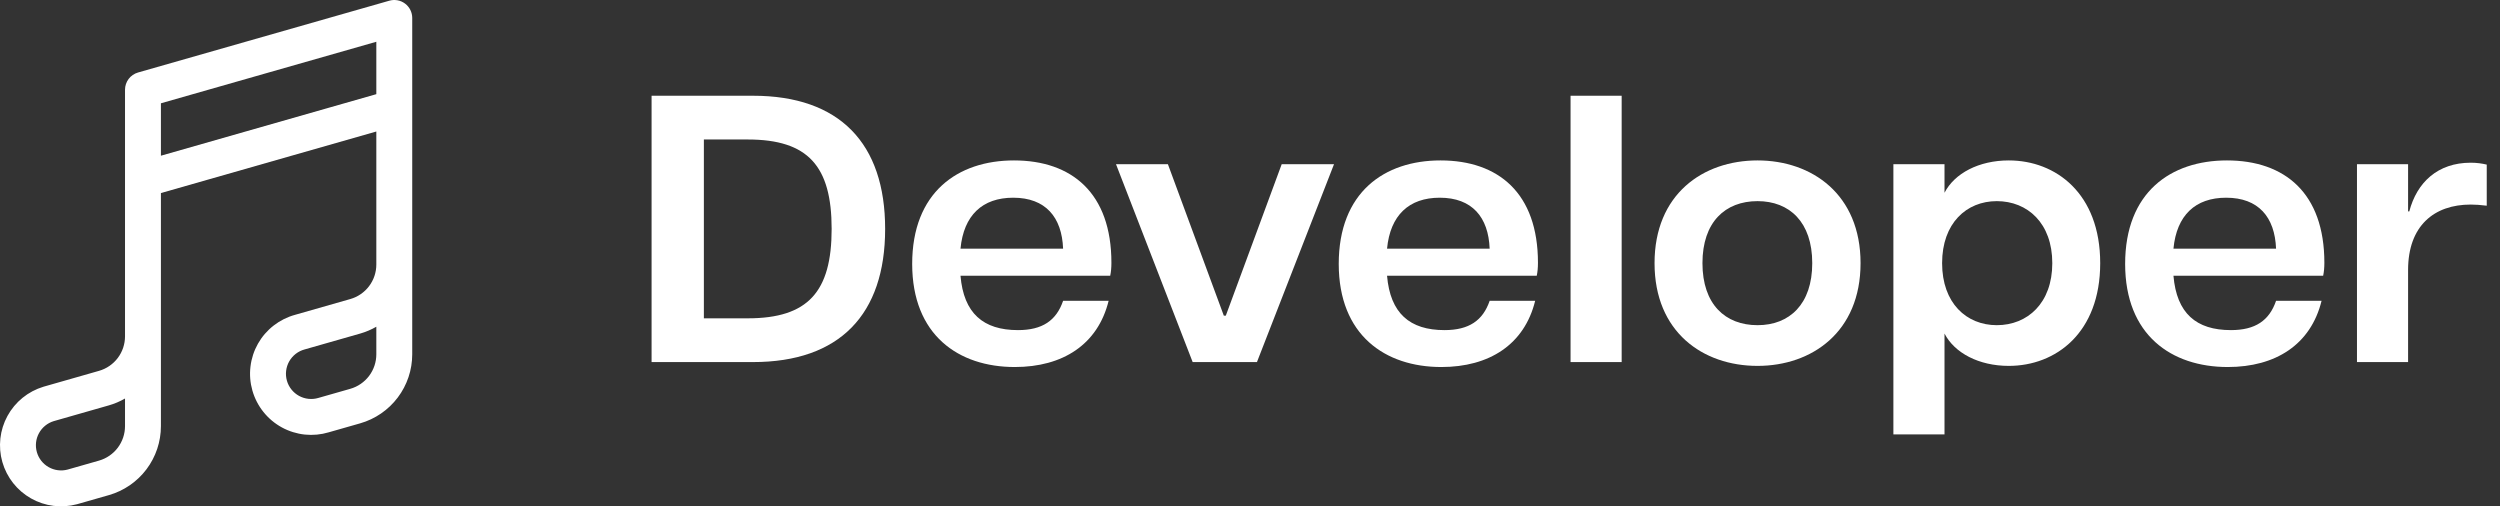 <svg width="158" height="32" viewBox="0 0 158 32" fill="none" xmlns="http://www.w3.org/2000/svg">
<rect x="0" y="0" width="158" height="32" fill="#333333" stroke="none"/>
<path fill-rule="evenodd" clip-rule="evenodd" d="M25.602 0.229C25.886 0.443 26.053 0.779 26.053 1.135V6.782C26.053 6.799 26.053 6.816 26.053 6.833L26.053 22.392C26.053 23.378 25.732 24.337 25.138 25.124C24.544 25.911 23.71 26.484 22.762 26.755L20.773 27.323C20.285 27.469 19.773 27.517 19.267 27.465C18.758 27.412 18.264 27.258 17.814 27.013C17.365 26.768 16.968 26.435 16.649 26.035C16.329 25.636 16.092 25.176 15.951 24.683C15.81 24.191 15.769 23.676 15.83 23.167C15.89 22.659 16.051 22.167 16.303 21.721C16.555 21.276 16.894 20.885 17.299 20.571C17.701 20.259 18.161 20.03 18.652 19.896L22.138 18.9C22.612 18.765 23.029 18.479 23.326 18.085C23.623 17.692 23.784 17.212 23.784 16.719V8.311L10.17 12.201V26.93C10.17 27.916 9.849 28.875 9.255 29.662C8.661 30.449 7.827 31.022 6.879 31.292L4.882 31.863L4.865 31.867C3.886 32.131 2.843 31.999 1.96 31.499C1.078 31 0.427 30.174 0.148 29.198C-0.13 28.224 -0.014 27.178 0.472 26.288C0.958 25.398 1.774 24.735 2.745 24.442L2.761 24.437L6.256 23.438C6.73 23.303 7.147 23.017 7.444 22.623C7.74 22.23 7.901 21.75 7.901 21.257V11.37C7.901 11.353 7.901 11.336 7.901 11.319V5.672C7.901 5.166 8.237 4.721 8.724 4.582L24.607 0.044C24.949 -0.054 25.318 0.014 25.602 0.229ZM10.17 9.841L23.784 5.951V2.639L10.17 6.528V9.841ZM7.901 25.186C7.581 25.371 7.238 25.517 6.879 25.62L3.394 26.616C2.997 26.738 2.663 27.01 2.464 27.375C2.263 27.742 2.215 28.173 2.33 28.576C2.445 28.978 2.713 29.319 3.077 29.524C3.439 29.729 3.867 29.784 4.268 29.678L6.256 29.111C6.73 28.975 7.147 28.689 7.444 28.296C7.74 27.902 7.901 27.422 7.901 26.93V25.186ZM23.784 20.649C23.464 20.833 23.121 20.979 22.762 21.082L19.267 22.08L19.25 22.085C19.047 22.14 18.855 22.235 18.689 22.364C18.522 22.494 18.382 22.655 18.278 22.839C18.174 23.023 18.108 23.225 18.083 23.435C18.058 23.645 18.075 23.857 18.133 24.061C18.191 24.264 18.288 24.453 18.421 24.618C18.552 24.783 18.716 24.92 18.901 25.021C19.087 25.122 19.29 25.186 19.5 25.207C19.711 25.229 19.923 25.209 20.125 25.148L20.142 25.143L22.138 24.573C22.612 24.437 23.029 24.151 23.326 23.758C23.623 23.364 23.784 22.884 23.784 22.392V20.649Z" fill="white"/>
<path fill-rule="evenodd" clip-rule="evenodd" d="M47.589 6.051H41.18V22.883H47.589C53.064 22.883 55.941 19.877 55.941 14.467C55.941 9.056 53.064 6.051 47.589 6.051ZM47.261 20.118H44.485V8.816H47.261C51.071 8.816 52.56 10.499 52.56 14.467C52.56 18.434 51.071 20.118 47.261 20.118Z" fill="white"/>
<path fill-rule="evenodd" clip-rule="evenodd" d="M70.241 16.607C70.241 16.92 70.216 17.184 70.166 17.425H60.703C60.905 19.805 62.142 20.863 64.337 20.863C65.876 20.863 66.759 20.262 67.188 19.012H70.065C69.383 21.777 67.163 23.196 64.135 23.196C60.577 23.196 57.65 21.176 57.65 16.679C57.65 12.159 60.527 10.139 64.085 10.139C67.743 10.139 70.241 12.207 70.241 16.607ZM60.703 15.717H67.188C67.112 13.722 66.078 12.495 64.034 12.495C62.091 12.495 60.905 13.601 60.703 15.717Z" fill="white"/>
<path d="M75.376 22.883L70.532 10.379H73.812L77.345 19.949H77.471L81.003 10.379H84.309L79.439 22.883H75.376Z" fill="white"/>
<path fill-rule="evenodd" clip-rule="evenodd" d="M97.199 16.607C97.199 16.92 97.174 17.184 97.123 17.425H87.661C87.863 19.805 89.099 20.863 91.294 20.863C92.834 20.863 93.717 20.262 94.146 19.012H97.022C96.341 21.777 94.121 23.196 91.093 23.196C87.535 23.196 84.608 21.176 84.608 16.679C84.608 12.159 87.484 10.139 91.042 10.139C94.701 10.139 97.199 12.207 97.199 16.607ZM87.661 15.717H94.146C94.07 13.722 93.035 12.495 90.992 12.495C89.049 12.495 87.863 13.601 87.661 15.717Z" fill="white"/>
<path d="M99.259 22.883V6.051H102.489V22.883H99.259Z" fill="white"/>
<path fill-rule="evenodd" clip-rule="evenodd" d="M111.077 23.124C107.62 23.124 104.567 20.984 104.567 16.631C104.567 12.279 107.62 10.139 111.077 10.139C114.509 10.139 117.587 12.279 117.587 16.631C117.587 20.984 114.509 23.124 111.077 23.124ZM111.077 20.551C113.096 20.551 114.534 19.228 114.534 16.631C114.534 14.034 113.096 12.712 111.077 12.712C109.033 12.712 107.595 14.034 107.595 16.631C107.595 19.228 109.033 20.551 111.077 20.551Z" fill="white"/>
<path fill-rule="evenodd" clip-rule="evenodd" d="M126.955 10.139C129.932 10.139 132.733 12.231 132.733 16.631C132.733 21.032 129.932 23.124 126.955 23.124C125.063 23.124 123.523 22.306 122.893 21.08V27.452H119.662V10.379H122.893V12.183C123.523 10.956 125.063 10.139 126.955 10.139ZM126.198 20.551C128.141 20.551 129.705 19.156 129.705 16.631C129.705 14.106 128.141 12.712 126.198 12.712C124.28 12.712 122.741 14.106 122.741 16.631C122.741 19.156 124.28 20.551 126.198 20.551Z" fill="white"/>
<path fill-rule="evenodd" clip-rule="evenodd" d="M146.9 16.607C146.9 16.92 146.875 17.184 146.824 17.425H137.362C137.564 19.805 138.8 20.863 140.995 20.863C142.535 20.863 143.418 20.262 143.847 19.012H146.723C146.042 21.777 143.822 23.196 140.794 23.196C137.236 23.196 134.309 21.176 134.309 16.679C134.309 12.159 137.185 10.139 140.743 10.139C144.402 10.139 146.9 12.207 146.9 16.607ZM137.362 15.717H143.847C143.771 13.722 142.737 12.495 140.693 12.495C138.75 12.495 137.564 13.601 137.362 15.717Z" fill="white"/>
<path d="M156.152 10.283C156.531 10.283 156.859 10.331 157.162 10.403V13C156.783 12.952 156.43 12.928 156.152 12.928C153.831 12.928 152.191 14.274 152.191 17.064V22.883H148.961V10.379H152.191V13.361H152.267C152.746 11.533 154.058 10.283 156.152 10.283Z" fill="white"/>
</svg>

